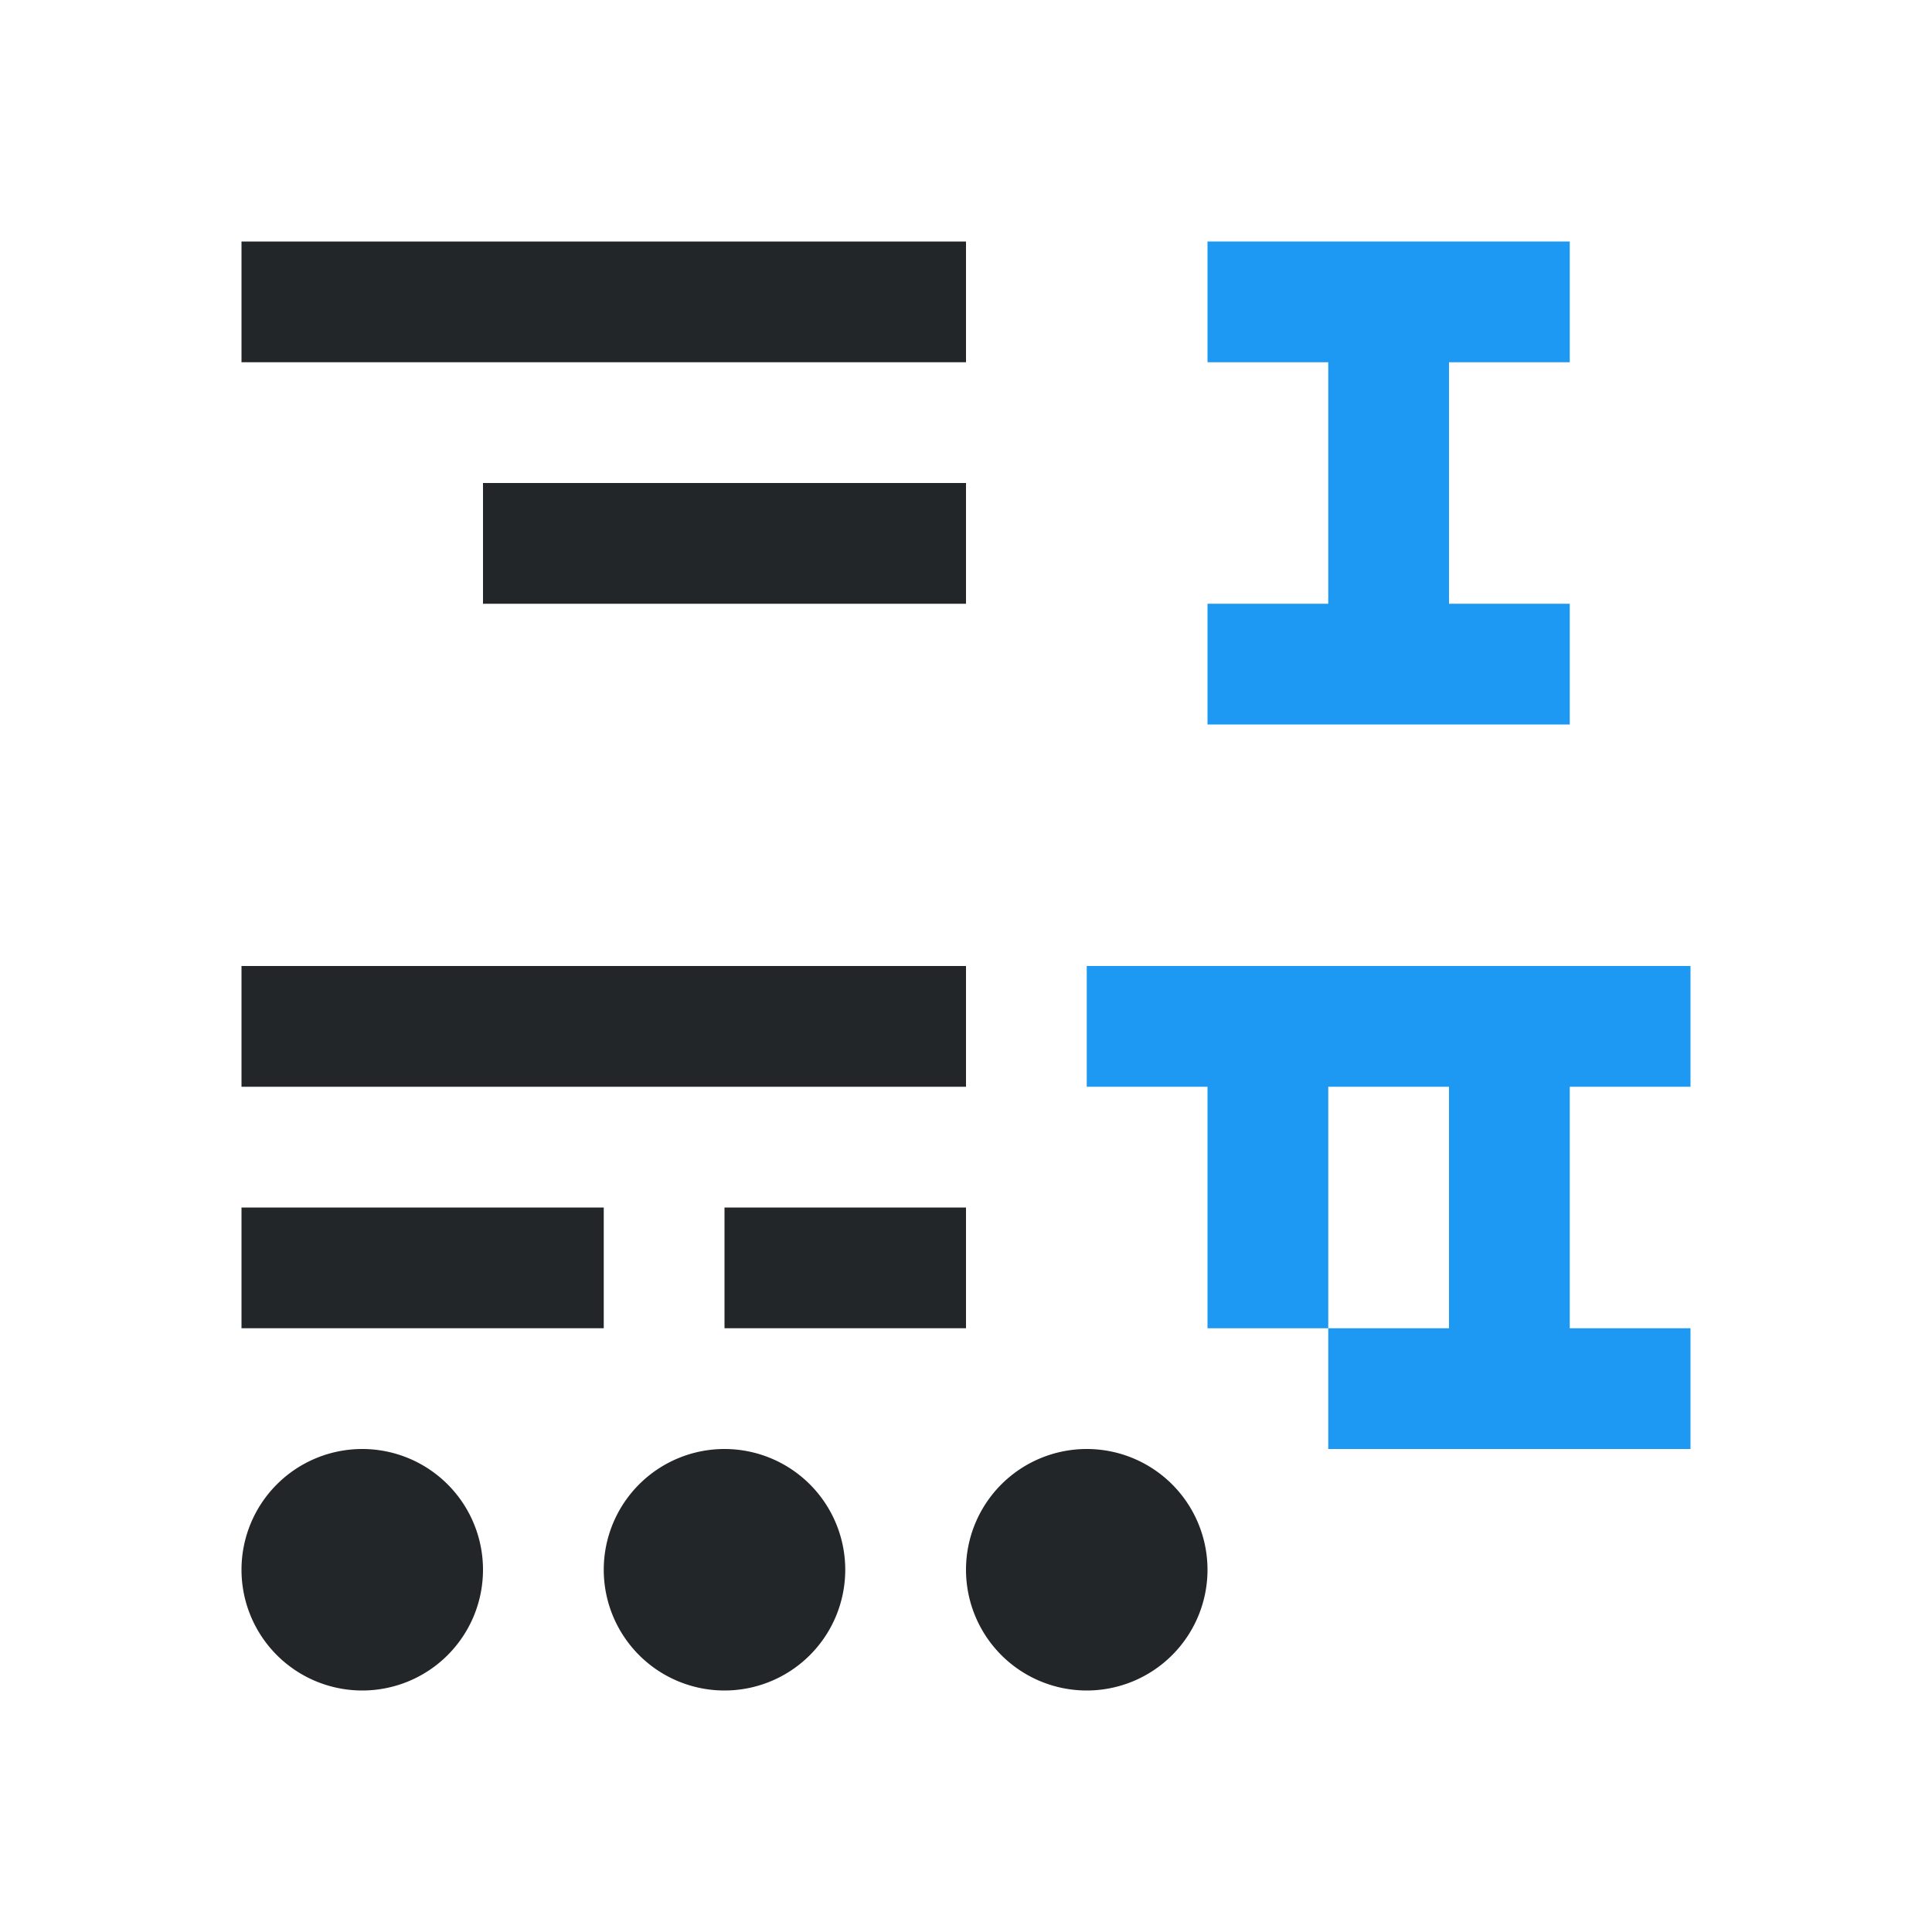 <svg viewBox="0 0 16 16" xmlns="http://www.w3.org/2000/svg"><path d="m8 2v1h-6v-1zm0 2v1h-4v-1zm0 4v1h-6v-1zm0 2v1h-2v-1zm-3 0v1h-1.875-.125-1v-1h1 .125zm4 2a1 1 0 0 1 1 1 1 1 0 0 1 -1 1 1 1 0 0 1 -1-1 1 1 0 0 1 1-1zm-3 0a1 1 0 0 1 1 1 1 1 0 0 1 -1 1 1 1 0 0 1 -1-1 1 1 0 0 1 1-1zm-3 0a1 1 0 0 1 1 1 1 1 0 0 1 -1 1 1 1 0 0 1 -1-1 1 1 0 0 1 1-1z" fill="#232629"/><path d="m13 2v1h-1v2h1v1h-3v-1h1v-2h-1v-1zm1 6v1h-1v2h1v1h-3v-1h1v-2h-1v2h-1v-2h-1v-1z" fill="#1d99f3"/></svg>
